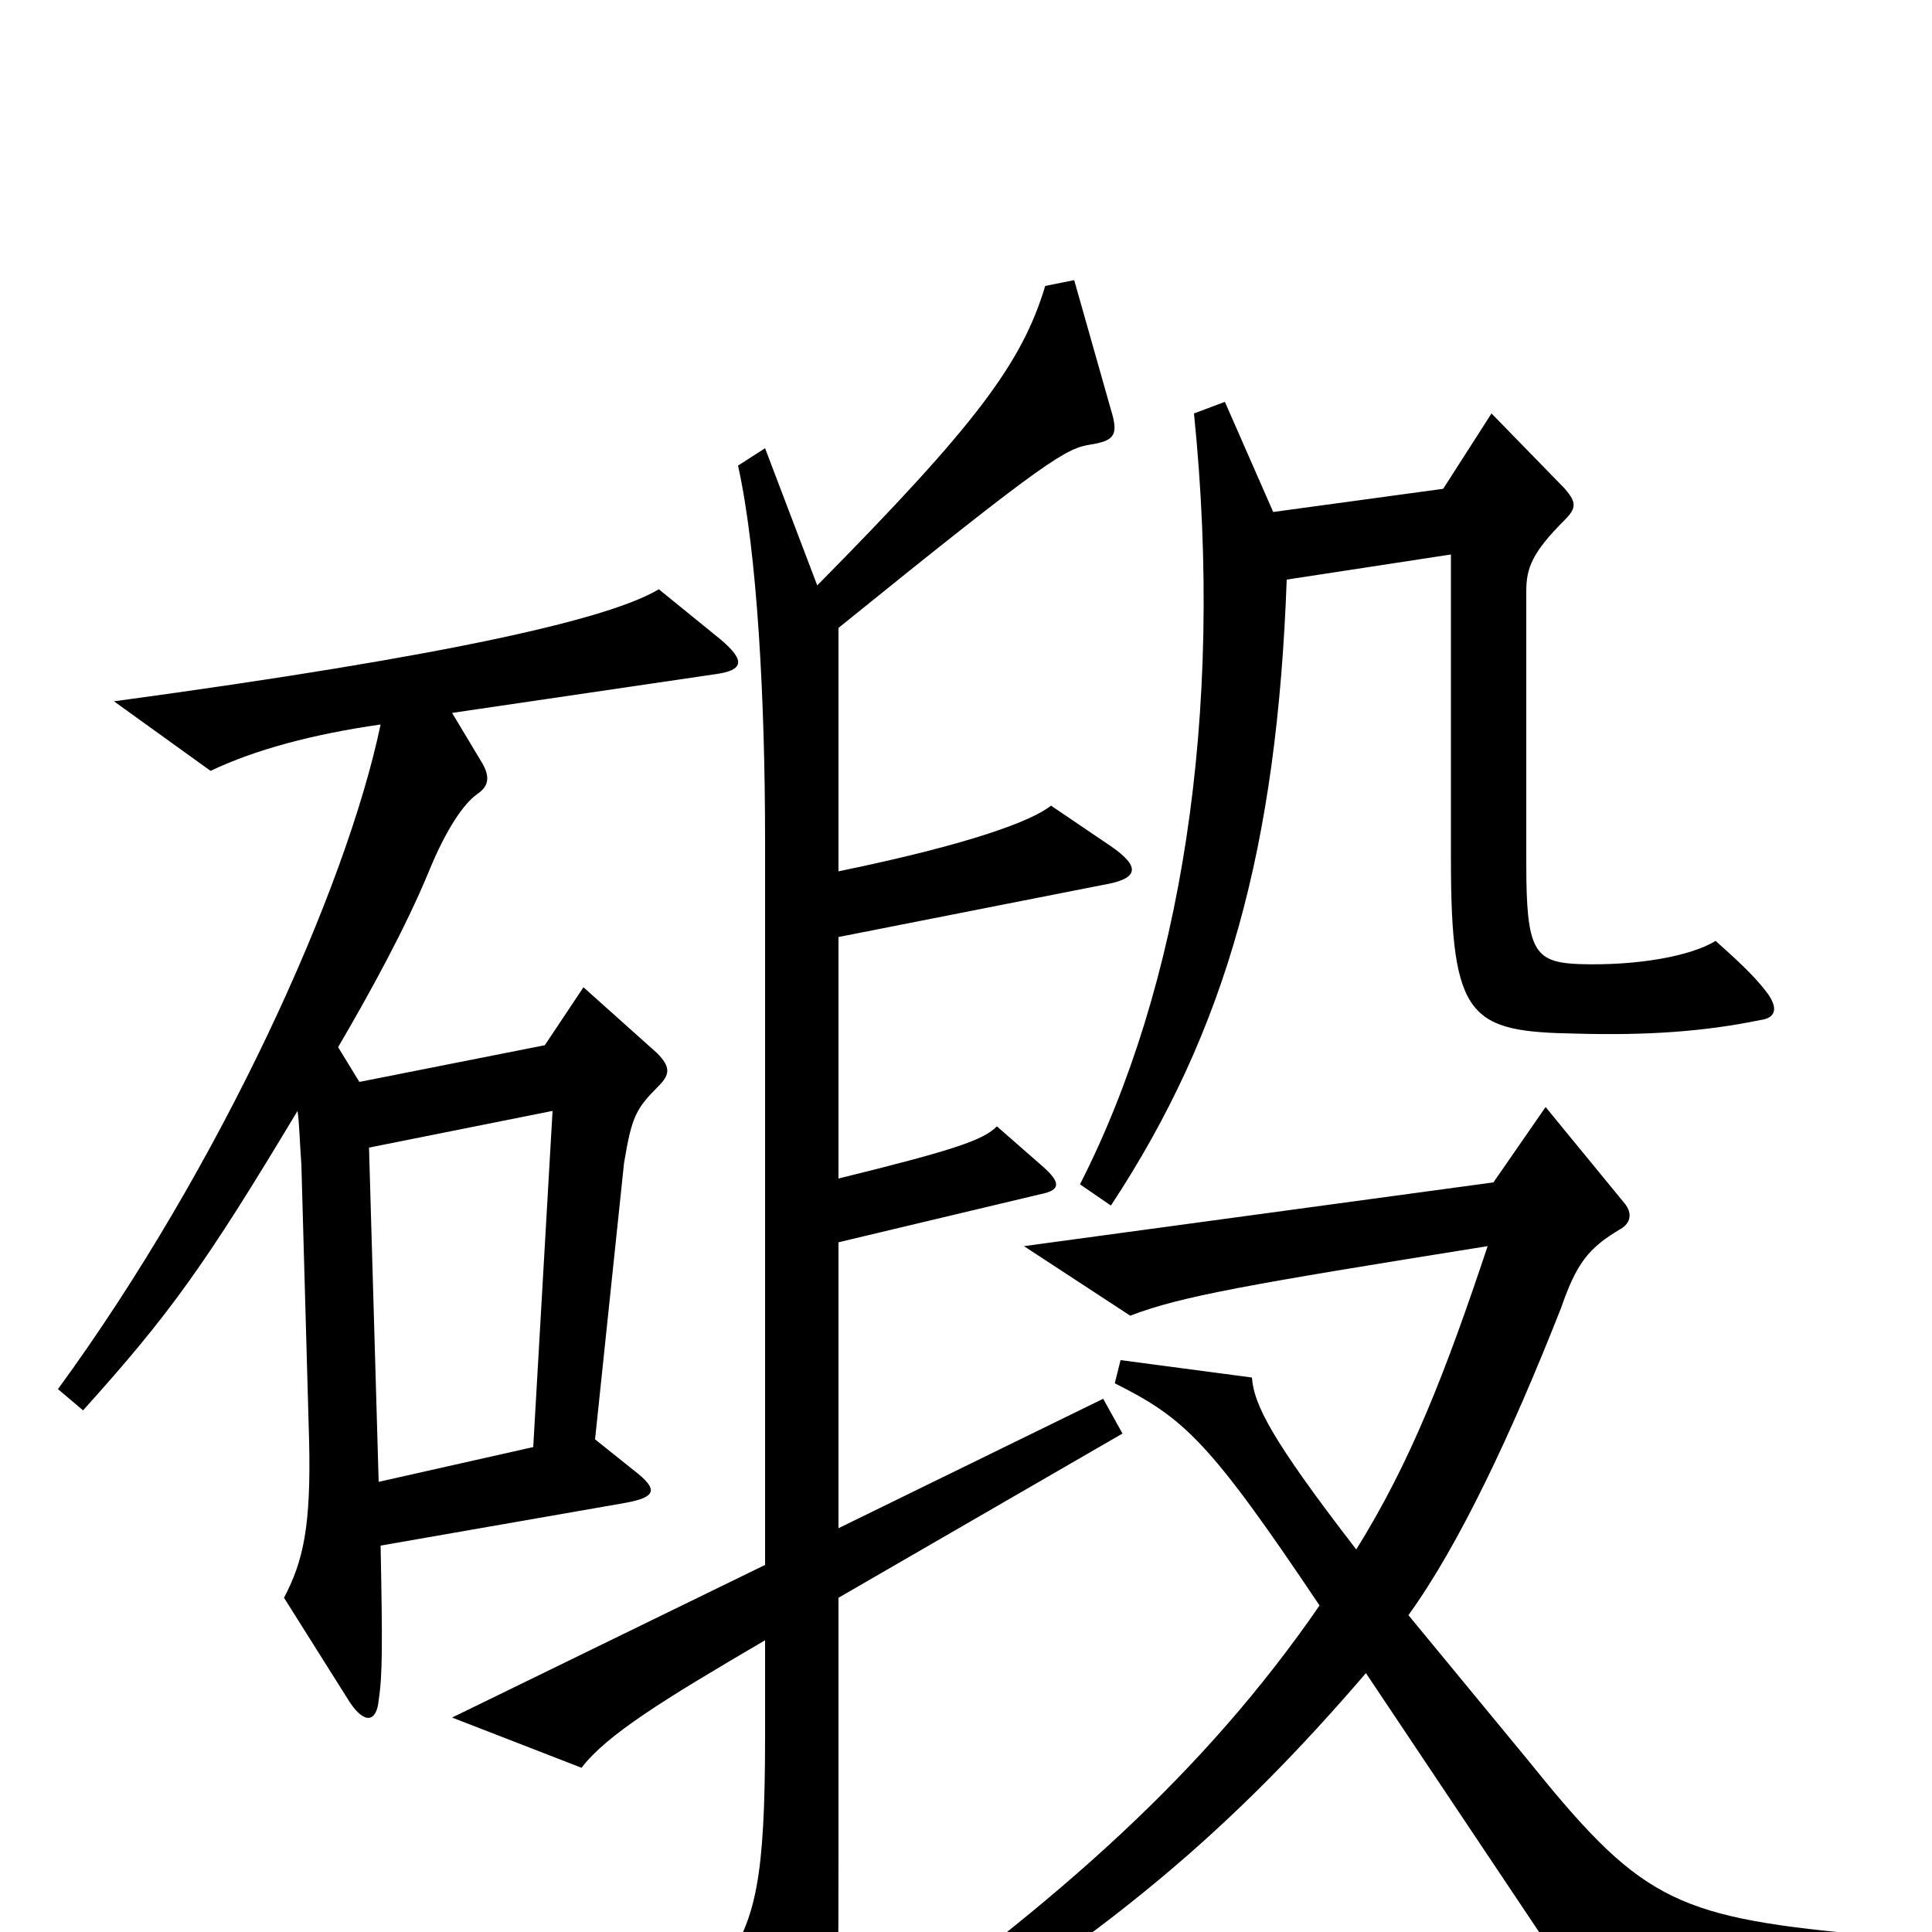 <svg xmlns="http://www.w3.org/2000/svg" viewBox="0 -1000 1000 1000">
	<path fill="#000000" d="M914 -487C907 -496 898 -504 888 -513C875 -505 847 -500 817 -501C794 -502 790 -508 790 -553V-694C790 -706 793 -714 810 -731C816 -737 816 -740 810 -747L772 -786L747 -747L659 -735L634 -792L618 -786C634 -629 611 -489 559 -387L575 -376C635 -467 661 -562 666 -700L751 -713V-555C751 -472 761 -466 816 -465C852 -464 882 -466 911 -472C919 -473 921 -478 914 -487ZM373 -669L341 -695C316 -680 236 -661 59 -637L109 -601C132 -612 162 -620 197 -625C179 -539 114 -396 30 -281L43 -270C88 -320 106 -345 154 -425C155 -418 155 -411 156 -397L160 -254C161 -210 157 -192 147 -173L181 -119C189 -107 195 -109 196 -120C198 -133 198 -149 197 -200L323 -222C340 -225 341 -229 328 -239L308 -255L323 -398C327 -422 329 -426 341 -438C347 -444 347 -448 340 -455L302 -489L282 -459L186 -440L175 -458C192 -487 210 -520 222 -549C231 -571 240 -584 247 -589C253 -593 254 -598 249 -606L234 -631L370 -651C385 -653 386 -658 373 -669ZM581 -258L571 -276L434 -209V-357L539 -382C549 -384 549 -388 540 -396L516 -417C509 -410 495 -405 434 -390V-515L571 -542C589 -545 591 -551 575 -562L544 -583C534 -575 502 -563 434 -549V-675C544 -764 552 -768 565 -770C577 -772 579 -775 575 -788L556 -855L541 -852C529 -812 505 -780 423 -697L396 -768L382 -759C392 -714 396 -637 396 -565V-190L234 -111L301 -85C314 -102 343 -120 396 -151V-101C396 -27 391 -8 376 16L412 89C420 106 427 108 430 90C433 75 434 59 434 -41V-173ZM961 20V1C865 -8 848 -18 790 -90L729 -164C755 -200 782 -257 808 -323C816 -346 822 -354 839 -364C844 -367 845 -372 841 -377L800 -427L773 -388L530 -355L585 -319C611 -329 645 -335 770 -355C748 -289 730 -243 702 -198C658 -255 649 -273 648 -287L580 -296L577 -284C613 -266 626 -254 683 -169C623 -82 548 -16 444 58L453 74C574 3 640 -56 707 -134L816 29ZM286 -425L276 -251L196 -233L191 -406Z"/>
</svg>